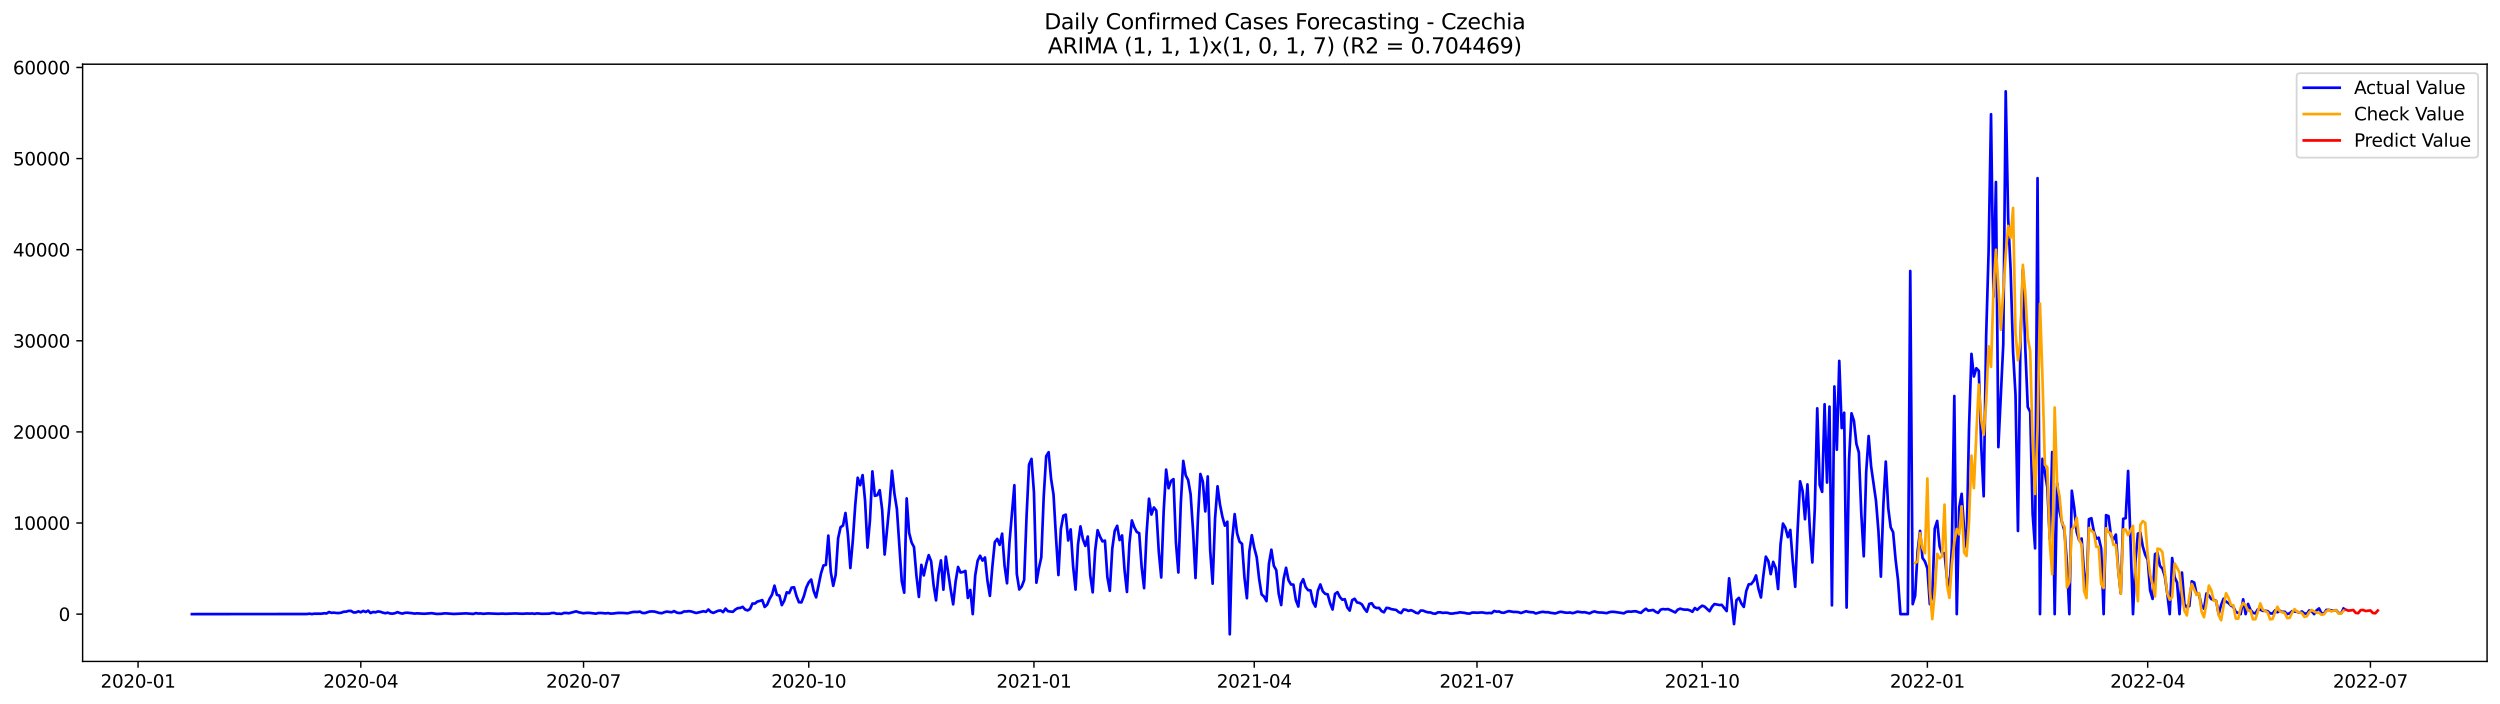 <?xml version="1.0" encoding="utf-8" standalone="no"?>
<!DOCTYPE svg PUBLIC "-//W3C//DTD SVG 1.1//EN"
  "http://www.w3.org/Graphics/SVG/1.1/DTD/svg11.dtd">
<svg xmlns:xlink="http://www.w3.org/1999/xlink" width="1392.412pt" height="392.274pt" viewBox="0 0 1392.412 392.274" xmlns="http://www.w3.org/2000/svg" version="1.1">
 <defs>
  <style type="text/css">*{stroke-linejoin: round; stroke-linecap: butt}</style>
 </defs>
 <g id="figure_1">
  <g id="patch_1">
   <path d="M 0 392.274 
L 1392.412 392.274 
L 1392.412 0 
L 0 0 
z
" style="fill: #ffffff"/>
  </g>
  <g id="axes_1">
   <g id="patch_2">
    <path d="M 46.013 368.396 
L 1385.213 368.396 
L 1385.213 35.755 
L 46.013 35.755 
z
" style="fill: #ffffff"/>
   </g>
   <g id="matplotlib.axis_1">
    <g id="xtick_1">
     <g id="line2d_1">
      <defs>
       <path id="m3373bc6b7d" d="M 0 0 
L 0 3.5 
" style="stroke: #000000; stroke-width: 0.8"/>
      </defs>
      <g>
       <use xlink:href="#m3373bc6b7d" x="76.892" y="368.396" style="stroke: #000000; stroke-width: 0.8"/>
      </g>
     </g>
     <g id="text_1">
      <!-- 2020-01 -->
      <g transform="translate(56.001 382.994)scale(0.1 -0.1)">
       <defs>
        <path id="DejaVuSans-32" d="M 1228 531 
L 3431 531 
L 3431 0 
L 469 0 
L 469 531 
Q 828 903 1448 1529 
Q 2069 2156 2228 2338 
Q 2531 2678 2651 2914 
Q 2772 3150 2772 3378 
Q 2772 3750 2511 3984 
Q 2250 4219 1831 4219 
Q 1534 4219 1204 4116 
Q 875 4013 500 3803 
L 500 4441 
Q 881 4594 1212 4672 
Q 1544 4750 1819 4750 
Q 2544 4750 2975 4387 
Q 3406 4025 3406 3419 
Q 3406 3131 3298 2873 
Q 3191 2616 2906 2266 
Q 2828 2175 2409 1742 
Q 1991 1309 1228 531 
z
" transform="scale(0.016)"/>
        <path id="DejaVuSans-30" d="M 2034 4250 
Q 1547 4250 1301 3770 
Q 1056 3291 1056 2328 
Q 1056 1369 1301 889 
Q 1547 409 2034 409 
Q 2525 409 2770 889 
Q 3016 1369 3016 2328 
Q 3016 3291 2770 3770 
Q 2525 4250 2034 4250 
z
M 2034 4750 
Q 2819 4750 3233 4129 
Q 3647 3509 3647 2328 
Q 3647 1150 3233 529 
Q 2819 -91 2034 -91 
Q 1250 -91 836 529 
Q 422 1150 422 2328 
Q 422 3509 836 4129 
Q 1250 4750 2034 4750 
z
" transform="scale(0.016)"/>
        <path id="DejaVuSans-2d" d="M 313 2009 
L 1997 2009 
L 1997 1497 
L 313 1497 
L 313 2009 
z
" transform="scale(0.016)"/>
        <path id="DejaVuSans-31" d="M 794 531 
L 1825 531 
L 1825 4091 
L 703 3866 
L 703 4441 
L 1819 4666 
L 2450 4666 
L 2450 531 
L 3481 531 
L 3481 0 
L 794 0 
L 794 531 
z
" transform="scale(0.016)"/>
       </defs>
       <use xlink:href="#DejaVuSans-32"/>
       <use xlink:href="#DejaVuSans-30" x="63.623"/>
       <use xlink:href="#DejaVuSans-32" x="127.246"/>
       <use xlink:href="#DejaVuSans-30" x="190.869"/>
       <use xlink:href="#DejaVuSans-2d" x="254.492"/>
       <use xlink:href="#DejaVuSans-30" x="290.576"/>
       <use xlink:href="#DejaVuSans-31" x="354.199"/>
      </g>
     </g>
    </g>
    <g id="xtick_2">
     <g id="line2d_2">
      <g>
       <use xlink:href="#m3373bc6b7d" x="200.955" y="368.396" style="stroke: #000000; stroke-width: 0.8"/>
      </g>
     </g>
     <g id="text_2">
      <!-- 2020-04 -->
      <g transform="translate(180.064 382.994)scale(0.1 -0.1)">
       <defs>
        <path id="DejaVuSans-34" d="M 2419 4116 
L 825 1625 
L 2419 1625 
L 2419 4116 
z
M 2253 4666 
L 3047 4666 
L 3047 1625 
L 3713 1625 
L 3713 1100 
L 3047 1100 
L 3047 0 
L 2419 0 
L 2419 1100 
L 313 1100 
L 313 1709 
L 2253 4666 
z
" transform="scale(0.016)"/>
       </defs>
       <use xlink:href="#DejaVuSans-32"/>
       <use xlink:href="#DejaVuSans-30" x="63.623"/>
       <use xlink:href="#DejaVuSans-32" x="127.246"/>
       <use xlink:href="#DejaVuSans-30" x="190.869"/>
       <use xlink:href="#DejaVuSans-2d" x="254.492"/>
       <use xlink:href="#DejaVuSans-30" x="290.576"/>
       <use xlink:href="#DejaVuSans-34" x="354.199"/>
      </g>
     </g>
    </g>
    <g id="xtick_3">
     <g id="line2d_3">
      <g>
       <use xlink:href="#m3373bc6b7d" x="325.018" y="368.396" style="stroke: #000000; stroke-width: 0.8"/>
      </g>
     </g>
     <g id="text_3">
      <!-- 2020-07 -->
      <g transform="translate(304.127 382.994)scale(0.1 -0.1)">
       <defs>
        <path id="DejaVuSans-37" d="M 525 4666 
L 3525 4666 
L 3525 4397 
L 1831 0 
L 1172 0 
L 2766 4134 
L 525 4134 
L 525 4666 
z
" transform="scale(0.016)"/>
       </defs>
       <use xlink:href="#DejaVuSans-32"/>
       <use xlink:href="#DejaVuSans-30" x="63.623"/>
       <use xlink:href="#DejaVuSans-32" x="127.246"/>
       <use xlink:href="#DejaVuSans-30" x="190.869"/>
       <use xlink:href="#DejaVuSans-2d" x="254.492"/>
       <use xlink:href="#DejaVuSans-30" x="290.576"/>
       <use xlink:href="#DejaVuSans-37" x="354.199"/>
      </g>
     </g>
    </g>
    <g id="xtick_4">
     <g id="line2d_4">
      <g>
       <use xlink:href="#m3373bc6b7d" x="450.445" y="368.396" style="stroke: #000000; stroke-width: 0.8"/>
      </g>
     </g>
     <g id="text_4">
      <!-- 2020-10 -->
      <g transform="translate(429.553 382.994)scale(0.1 -0.1)">
       <use xlink:href="#DejaVuSans-32"/>
       <use xlink:href="#DejaVuSans-30" x="63.623"/>
       <use xlink:href="#DejaVuSans-32" x="127.246"/>
       <use xlink:href="#DejaVuSans-30" x="190.869"/>
       <use xlink:href="#DejaVuSans-2d" x="254.492"/>
       <use xlink:href="#DejaVuSans-31" x="290.576"/>
       <use xlink:href="#DejaVuSans-30" x="354.199"/>
      </g>
     </g>
    </g>
    <g id="xtick_5">
     <g id="line2d_5">
      <g>
       <use xlink:href="#m3373bc6b7d" x="575.871" y="368.396" style="stroke: #000000; stroke-width: 0.8"/>
      </g>
     </g>
     <g id="text_5">
      <!-- 2021-01 -->
      <g transform="translate(554.98 382.994)scale(0.1 -0.1)">
       <use xlink:href="#DejaVuSans-32"/>
       <use xlink:href="#DejaVuSans-30" x="63.623"/>
       <use xlink:href="#DejaVuSans-32" x="127.246"/>
       <use xlink:href="#DejaVuSans-31" x="190.869"/>
       <use xlink:href="#DejaVuSans-2d" x="254.492"/>
       <use xlink:href="#DejaVuSans-30" x="290.576"/>
       <use xlink:href="#DejaVuSans-31" x="354.199"/>
      </g>
     </g>
    </g>
    <g id="xtick_6">
     <g id="line2d_6">
      <g>
       <use xlink:href="#m3373bc6b7d" x="698.571" y="368.396" style="stroke: #000000; stroke-width: 0.8"/>
      </g>
     </g>
     <g id="text_6">
      <!-- 2021-04 -->
      <g transform="translate(677.679 382.994)scale(0.1 -0.1)">
       <use xlink:href="#DejaVuSans-32"/>
       <use xlink:href="#DejaVuSans-30" x="63.623"/>
       <use xlink:href="#DejaVuSans-32" x="127.246"/>
       <use xlink:href="#DejaVuSans-31" x="190.869"/>
       <use xlink:href="#DejaVuSans-2d" x="254.492"/>
       <use xlink:href="#DejaVuSans-30" x="290.576"/>
       <use xlink:href="#DejaVuSans-34" x="354.199"/>
      </g>
     </g>
    </g>
    <g id="xtick_7">
     <g id="line2d_7">
      <g>
       <use xlink:href="#m3373bc6b7d" x="822.634" y="368.396" style="stroke: #000000; stroke-width: 0.8"/>
      </g>
     </g>
     <g id="text_7">
      <!-- 2021-07 -->
      <g transform="translate(801.743 382.994)scale(0.1 -0.1)">
       <use xlink:href="#DejaVuSans-32"/>
       <use xlink:href="#DejaVuSans-30" x="63.623"/>
       <use xlink:href="#DejaVuSans-32" x="127.246"/>
       <use xlink:href="#DejaVuSans-31" x="190.869"/>
       <use xlink:href="#DejaVuSans-2d" x="254.492"/>
       <use xlink:href="#DejaVuSans-30" x="290.576"/>
       <use xlink:href="#DejaVuSans-37" x="354.199"/>
      </g>
     </g>
    </g>
    <g id="xtick_8">
     <g id="line2d_8">
      <g>
       <use xlink:href="#m3373bc6b7d" x="948.06" y="368.396" style="stroke: #000000; stroke-width: 0.8"/>
      </g>
     </g>
     <g id="text_8">
      <!-- 2021-10 -->
      <g transform="translate(927.169 382.994)scale(0.1 -0.1)">
       <use xlink:href="#DejaVuSans-32"/>
       <use xlink:href="#DejaVuSans-30" x="63.623"/>
       <use xlink:href="#DejaVuSans-32" x="127.246"/>
       <use xlink:href="#DejaVuSans-31" x="190.869"/>
       <use xlink:href="#DejaVuSans-2d" x="254.492"/>
       <use xlink:href="#DejaVuSans-31" x="290.576"/>
       <use xlink:href="#DejaVuSans-30" x="354.199"/>
      </g>
     </g>
    </g>
    <g id="xtick_9">
     <g id="line2d_9">
      <g>
       <use xlink:href="#m3373bc6b7d" x="1073.487" y="368.396" style="stroke: #000000; stroke-width: 0.8"/>
      </g>
     </g>
     <g id="text_9">
      <!-- 2022-01 -->
      <g transform="translate(1052.595 382.994)scale(0.1 -0.1)">
       <use xlink:href="#DejaVuSans-32"/>
       <use xlink:href="#DejaVuSans-30" x="63.623"/>
       <use xlink:href="#DejaVuSans-32" x="127.246"/>
       <use xlink:href="#DejaVuSans-32" x="190.869"/>
       <use xlink:href="#DejaVuSans-2d" x="254.492"/>
       <use xlink:href="#DejaVuSans-30" x="290.576"/>
       <use xlink:href="#DejaVuSans-31" x="354.199"/>
      </g>
     </g>
    </g>
    <g id="xtick_10">
     <g id="line2d_10">
      <g>
       <use xlink:href="#m3373bc6b7d" x="1196.187" y="368.396" style="stroke: #000000; stroke-width: 0.8"/>
      </g>
     </g>
     <g id="text_10">
      <!-- 2022-04 -->
      <g transform="translate(1175.295 382.994)scale(0.1 -0.1)">
       <use xlink:href="#DejaVuSans-32"/>
       <use xlink:href="#DejaVuSans-30" x="63.623"/>
       <use xlink:href="#DejaVuSans-32" x="127.246"/>
       <use xlink:href="#DejaVuSans-32" x="190.869"/>
       <use xlink:href="#DejaVuSans-2d" x="254.492"/>
       <use xlink:href="#DejaVuSans-30" x="290.576"/>
       <use xlink:href="#DejaVuSans-34" x="354.199"/>
      </g>
     </g>
    </g>
    <g id="xtick_11">
     <g id="line2d_11">
      <g>
       <use xlink:href="#m3373bc6b7d" x="1320.25" y="368.396" style="stroke: #000000; stroke-width: 0.8"/>
      </g>
     </g>
     <g id="text_11">
      <!-- 2022-07 -->
      <g transform="translate(1299.358 382.994)scale(0.1 -0.1)">
       <use xlink:href="#DejaVuSans-32"/>
       <use xlink:href="#DejaVuSans-30" x="63.623"/>
       <use xlink:href="#DejaVuSans-32" x="127.246"/>
       <use xlink:href="#DejaVuSans-32" x="190.869"/>
       <use xlink:href="#DejaVuSans-2d" x="254.492"/>
       <use xlink:href="#DejaVuSans-30" x="290.576"/>
       <use xlink:href="#DejaVuSans-37" x="354.199"/>
      </g>
     </g>
    </g>
   </g>
   <g id="matplotlib.axis_2">
    <g id="ytick_1">
     <g id="line2d_12">
      <defs>
       <path id="m2f7cfdb7d6" d="M 0 0 
L -3.5 0 
" style="stroke: #000000; stroke-width: 0.8"/>
      </defs>
      <g>
       <use xlink:href="#m2f7cfdb7d6" x="46.013" y="342.041" style="stroke: #000000; stroke-width: 0.8"/>
      </g>
     </g>
     <g id="text_12">
      <!-- 0 -->
      <g transform="translate(32.65 345.84)scale(0.1 -0.1)">
       <use xlink:href="#DejaVuSans-30"/>
      </g>
     </g>
    </g>
    <g id="ytick_2">
     <g id="line2d_13">
      <g>
       <use xlink:href="#m2f7cfdb7d6" x="46.013" y="291.295" style="stroke: #000000; stroke-width: 0.8"/>
      </g>
     </g>
     <g id="text_13">
      <!-- 10000 -->
      <g transform="translate(7.2 295.095)scale(0.1 -0.1)">
       <use xlink:href="#DejaVuSans-31"/>
       <use xlink:href="#DejaVuSans-30" x="63.623"/>
       <use xlink:href="#DejaVuSans-30" x="127.246"/>
       <use xlink:href="#DejaVuSans-30" x="190.869"/>
       <use xlink:href="#DejaVuSans-30" x="254.492"/>
      </g>
     </g>
    </g>
    <g id="ytick_3">
     <g id="line2d_14">
      <g>
       <use xlink:href="#m2f7cfdb7d6" x="46.013" y="240.55" style="stroke: #000000; stroke-width: 0.8"/>
      </g>
     </g>
     <g id="text_14">
      <!-- 20000 -->
      <g transform="translate(7.2 244.35)scale(0.1 -0.1)">
       <use xlink:href="#DejaVuSans-32"/>
       <use xlink:href="#DejaVuSans-30" x="63.623"/>
       <use xlink:href="#DejaVuSans-30" x="127.246"/>
       <use xlink:href="#DejaVuSans-30" x="190.869"/>
       <use xlink:href="#DejaVuSans-30" x="254.492"/>
      </g>
     </g>
    </g>
    <g id="ytick_4">
     <g id="line2d_15">
      <g>
       <use xlink:href="#m2f7cfdb7d6" x="46.013" y="189.805" style="stroke: #000000; stroke-width: 0.8"/>
      </g>
     </g>
     <g id="text_15">
      <!-- 30000 -->
      <g transform="translate(7.2 193.605)scale(0.1 -0.1)">
       <defs>
        <path id="DejaVuSans-33" d="M 2597 2516 
Q 3050 2419 3304 2112 
Q 3559 1806 3559 1356 
Q 3559 666 3084 287 
Q 2609 -91 1734 -91 
Q 1441 -91 1130 -33 
Q 819 25 488 141 
L 488 750 
Q 750 597 1062 519 
Q 1375 441 1716 441 
Q 2309 441 2620 675 
Q 2931 909 2931 1356 
Q 2931 1769 2642 2001 
Q 2353 2234 1838 2234 
L 1294 2234 
L 1294 2753 
L 1863 2753 
Q 2328 2753 2575 2939 
Q 2822 3125 2822 3475 
Q 2822 3834 2567 4026 
Q 2313 4219 1838 4219 
Q 1578 4219 1281 4162 
Q 984 4106 628 3988 
L 628 4550 
Q 988 4650 1302 4700 
Q 1616 4750 1894 4750 
Q 2613 4750 3031 4423 
Q 3450 4097 3450 3541 
Q 3450 3153 3228 2886 
Q 3006 2619 2597 2516 
z
" transform="scale(0.016)"/>
       </defs>
       <use xlink:href="#DejaVuSans-33"/>
       <use xlink:href="#DejaVuSans-30" x="63.623"/>
       <use xlink:href="#DejaVuSans-30" x="127.246"/>
       <use xlink:href="#DejaVuSans-30" x="190.869"/>
       <use xlink:href="#DejaVuSans-30" x="254.492"/>
      </g>
     </g>
    </g>
    <g id="ytick_5">
     <g id="line2d_16">
      <g>
       <use xlink:href="#m2f7cfdb7d6" x="46.013" y="139.06" style="stroke: #000000; stroke-width: 0.8"/>
      </g>
     </g>
     <g id="text_16">
      <!-- 40000 -->
      <g transform="translate(7.2 142.859)scale(0.1 -0.1)">
       <use xlink:href="#DejaVuSans-34"/>
       <use xlink:href="#DejaVuSans-30" x="63.623"/>
       <use xlink:href="#DejaVuSans-30" x="127.246"/>
       <use xlink:href="#DejaVuSans-30" x="190.869"/>
       <use xlink:href="#DejaVuSans-30" x="254.492"/>
      </g>
     </g>
    </g>
    <g id="ytick_6">
     <g id="line2d_17">
      <g>
       <use xlink:href="#m2f7cfdb7d6" x="46.013" y="88.315" style="stroke: #000000; stroke-width: 0.8"/>
      </g>
     </g>
     <g id="text_17">
      <!-- 50000 -->
      <g transform="translate(7.2 92.114)scale(0.1 -0.1)">
       <defs>
        <path id="DejaVuSans-35" d="M 691 4666 
L 3169 4666 
L 3169 4134 
L 1269 4134 
L 1269 2991 
Q 1406 3038 1543 3061 
Q 1681 3084 1819 3084 
Q 2600 3084 3056 2656 
Q 3513 2228 3513 1497 
Q 3513 744 3044 326 
Q 2575 -91 1722 -91 
Q 1428 -91 1123 -41 
Q 819 9 494 109 
L 494 744 
Q 775 591 1075 516 
Q 1375 441 1709 441 
Q 2250 441 2565 725 
Q 2881 1009 2881 1497 
Q 2881 1984 2565 2268 
Q 2250 2553 1709 2553 
Q 1456 2553 1204 2497 
Q 953 2441 691 2322 
L 691 4666 
z
" transform="scale(0.016)"/>
       </defs>
       <use xlink:href="#DejaVuSans-35"/>
       <use xlink:href="#DejaVuSans-30" x="63.623"/>
       <use xlink:href="#DejaVuSans-30" x="127.246"/>
       <use xlink:href="#DejaVuSans-30" x="190.869"/>
       <use xlink:href="#DejaVuSans-30" x="254.492"/>
      </g>
     </g>
    </g>
    <g id="ytick_7">
     <g id="line2d_18">
      <g>
       <use xlink:href="#m2f7cfdb7d6" x="46.013" y="37.57" style="stroke: #000000; stroke-width: 0.8"/>
      </g>
     </g>
     <g id="text_18">
      <!-- 60000 -->
      <g transform="translate(7.2 41.369)scale(0.1 -0.1)">
       <defs>
        <path id="DejaVuSans-36" d="M 2113 2584 
Q 1688 2584 1439 2293 
Q 1191 2003 1191 1497 
Q 1191 994 1439 701 
Q 1688 409 2113 409 
Q 2538 409 2786 701 
Q 3034 994 3034 1497 
Q 3034 2003 2786 2293 
Q 2538 2584 2113 2584 
z
M 3366 4563 
L 3366 3988 
Q 3128 4100 2886 4159 
Q 2644 4219 2406 4219 
Q 1781 4219 1451 3797 
Q 1122 3375 1075 2522 
Q 1259 2794 1537 2939 
Q 1816 3084 2150 3084 
Q 2853 3084 3261 2657 
Q 3669 2231 3669 1497 
Q 3669 778 3244 343 
Q 2819 -91 2113 -91 
Q 1303 -91 875 529 
Q 447 1150 447 2328 
Q 447 3434 972 4092 
Q 1497 4750 2381 4750 
Q 2619 4750 2861 4703 
Q 3103 4656 3366 4563 
z
" transform="scale(0.016)"/>
       </defs>
       <use xlink:href="#DejaVuSans-36"/>
       <use xlink:href="#DejaVuSans-30" x="63.623"/>
       <use xlink:href="#DejaVuSans-30" x="127.246"/>
       <use xlink:href="#DejaVuSans-30" x="190.869"/>
       <use xlink:href="#DejaVuSans-30" x="254.492"/>
      </g>
     </g>
    </g>
   </g>
   <g id="line2d_19">
    <path d="M 106.885 342.041 
L 170.962 341.99 
L 172.325 341.787 
L 173.688 342.025 
L 175.052 341.802 
L 179.142 341.812 
L 180.505 341.543 
L 181.868 341.695 
L 183.232 340.873 
L 184.595 341.335 
L 185.958 341.218 
L 187.322 341.406 
L 188.685 341.452 
L 190.048 341.239 
L 191.412 340.721 
L 192.775 340.665 
L 194.138 340.244 
L 195.502 340.254 
L 196.865 341.097 
L 198.228 341.107 
L 199.592 340.483 
L 200.955 341.026 
L 202.318 340.264 
L 203.682 340.858 
L 205.045 340.107 
L 206.408 341.457 
L 207.772 340.848 
L 209.135 341.051 
L 210.498 340.544 
L 211.862 340.736 
L 213.225 341.213 
L 214.588 341.538 
L 215.952 341.229 
L 217.315 341.695 
L 218.678 341.777 
L 220.042 341.508 
L 221.405 340.939 
L 222.768 341.452 
L 224.132 341.751 
L 225.495 341.33 
L 226.858 341.259 
L 229.585 341.538 
L 230.948 341.761 
L 232.312 341.604 
L 235.038 341.777 
L 236.402 341.832 
L 240.492 341.518 
L 243.218 341.949 
L 245.945 341.848 
L 247.308 341.65 
L 248.672 341.645 
L 252.762 341.949 
L 259.578 341.624 
L 263.668 341.939 
L 265.032 341.477 
L 266.395 341.731 
L 267.758 341.665 
L 269.122 341.873 
L 271.848 341.65 
L 277.302 341.858 
L 280.028 341.756 
L 281.392 341.868 
L 285.482 341.726 
L 286.845 341.665 
L 290.935 341.848 
L 293.662 341.69 
L 295.025 341.767 
L 296.388 341.67 
L 297.752 341.883 
L 299.115 341.619 
L 301.842 341.873 
L 305.932 341.782 
L 307.295 341.442 
L 308.658 341.401 
L 310.022 341.827 
L 311.385 341.787 
L 312.748 341.914 
L 314.112 341.396 
L 315.475 341.396 
L 316.838 341.569 
L 320.928 340.493 
L 322.292 341.015 
L 325.018 341.574 
L 326.382 341.371 
L 327.745 341.325 
L 329.108 341.427 
L 331.835 341.782 
L 333.198 341.437 
L 334.561 341.386 
L 337.288 341.624 
L 338.651 341.462 
L 340.015 341.741 
L 341.378 341.716 
L 344.105 341.361 
L 346.831 341.381 
L 349.558 341.584 
L 352.285 340.894 
L 353.648 340.792 
L 355.011 340.873 
L 356.375 340.615 
L 357.738 341.376 
L 359.101 341.472 
L 361.828 340.604 
L 363.191 340.549 
L 364.555 340.63 
L 367.281 341.406 
L 368.645 341.528 
L 370.008 340.985 
L 371.371 340.63 
L 374.098 341.015 
L 375.461 340.371 
L 376.825 341.153 
L 378.188 341.442 
L 379.551 341.325 
L 380.915 340.574 
L 382.278 340.559 
L 383.641 340.386 
L 385.005 340.559 
L 387.731 341.427 
L 391.821 340.442 
L 393.185 340.787 
L 394.548 339.473 
L 395.911 340.828 
L 397.275 341.366 
L 400.001 340.178 
L 401.365 339.996 
L 402.728 340.934 
L 404.091 338.955 
L 405.455 340.432 
L 408.181 340.767 
L 409.545 339.508 
L 410.908 338.712 
L 412.271 338.595 
L 413.635 337.996 
L 414.998 339.488 
L 416.361 339.99 
L 417.725 339.199 
L 419.088 336.149 
L 420.451 336.159 
L 421.815 335.053 
L 423.178 334.698 
L 424.541 334.221 
L 425.905 338.047 
L 427.268 336.794 
L 428.631 333.546 
L 429.995 331.201 
L 431.358 326.193 
L 432.721 331.349 
L 434.085 331.668 
L 435.448 337.047 
L 436.811 334.561 
L 438.175 329.892 
L 439.538 330.339 
L 440.901 327.274 
L 442.265 327.101 
L 443.628 332.013 
L 444.991 335.428 
L 446.355 335.515 
L 447.718 332.095 
L 449.081 327.223 
L 450.445 324.32 
L 451.808 322.778 
L 453.171 329.08 
L 454.535 332.698 
L 457.261 319.429 
L 458.625 314.953 
L 459.988 314.653 
L 461.351 298.314 
L 462.715 318.541 
L 464.078 326.284 
L 465.441 320.164 
L 466.805 299.79 
L 468.168 293.615 
L 469.531 292.716 
L 470.895 285.703 
L 472.258 297.816 
L 473.621 316.374 
L 474.985 301.054 
L 476.348 281.228 
L 477.711 266.08 
L 479.075 270.236 
L 480.438 264.614 
L 481.801 278.741 
L 483.165 304.997 
L 484.528 289.91 
L 485.891 262.559 
L 487.255 276.173 
L 488.618 275.793 
L 489.981 273.002 
L 491.345 284.044 
L 492.708 308.843 
L 495.435 280.695 
L 496.798 262.213 
L 498.161 274.91 
L 499.525 283.42 
L 502.251 323.732 
L 503.615 330.1 
L 504.978 277.599 
L 506.341 296.751 
L 507.705 302.104 
L 509.068 304.718 
L 510.431 320.733 
L 511.795 332.465 
L 513.158 314.603 
L 514.521 320.494 
L 515.885 314.055 
L 517.248 309.203 
L 518.611 312.568 
L 519.975 325.868 
L 521.338 334.363 
L 522.701 319.84 
L 524.064 312.121 
L 525.428 328.436 
L 526.791 310.046 
L 529.518 328.517 
L 530.881 336.591 
L 532.244 323.899 
L 533.608 315.775 
L 534.971 318.86 
L 536.334 318.591 
L 537.698 317.972 
L 539.061 333.043 
L 540.424 328.573 
L 541.788 342.041 
L 543.151 320.54 
L 544.514 312.319 
L 545.878 309.533 
L 547.241 312.243 
L 548.604 310.492 
L 549.968 323.483 
L 551.331 331.892 
L 552.694 315.795 
L 554.058 301.967 
L 555.421 300.145 
L 556.784 303.464 
L 558.148 297.233 
L 559.511 315.125 
L 560.874 324.873 
L 562.238 301.998 
L 564.964 270.241 
L 566.328 319.703 
L 567.691 328.309 
L 569.054 326.665 
L 570.418 323.057 
L 571.781 286.921 
L 573.144 258.717 
L 574.508 255.576 
L 575.871 274.24 
L 577.234 324.549 
L 578.598 316.607 
L 579.961 310.411 
L 581.324 276.473 
L 582.688 254.089 
L 584.051 251.851 
L 585.414 266.628 
L 586.778 275.488 
L 588.141 299.166 
L 589.504 320.276 
L 590.868 294.619 
L 592.231 287.231 
L 593.594 286.617 
L 594.958 301.023 
L 596.321 294.843 
L 597.684 315.384 
L 599.048 328.375 
L 600.411 303.215 
L 601.774 293.183 
L 603.138 300.288 
L 604.501 304.043 
L 605.864 298.836 
L 607.228 320.443 
L 608.591 329.928 
L 609.954 306.813 
L 611.318 295.309 
L 612.681 298.882 
L 614.044 301.536 
L 615.408 301.079 
L 616.771 321.438 
L 618.134 329.075 
L 619.498 305.58 
L 620.861 295.644 
L 622.224 292.843 
L 623.588 300.81 
L 624.951 298.222 
L 626.314 317.363 
L 627.678 329.709 
L 629.041 302.83 
L 630.404 289.859 
L 631.768 293.645 
L 633.131 296.299 
L 634.494 296.964 
L 635.858 315.856 
L 637.221 327.573 
L 638.584 297.415 
L 639.948 277.757 
L 641.311 286.576 
L 642.674 282.643 
L 644.038 284.374 
L 645.401 307.341 
L 646.764 321.636 
L 648.128 284.643 
L 649.491 261.554 
L 650.854 271.931 
L 652.218 267.892 
L 653.581 266.862 
L 654.944 302.028 
L 656.308 318.845 
L 657.671 280.177 
L 659.034 256.708 
L 660.398 264.756 
L 661.761 267.374 
L 663.124 275.25 
L 664.488 295.523 
L 665.851 321.945 
L 667.214 288.636 
L 668.578 263.995 
L 669.941 268.313 
L 671.304 284.831 
L 672.668 265.365 
L 674.031 306.671 
L 675.394 325.082 
L 676.758 288.545 
L 678.121 270.85 
L 679.484 281.004 
L 680.848 287.86 
L 682.211 292.767 
L 683.574 290.58 
L 684.938 353.276 
L 686.301 300.404 
L 687.664 286.363 
L 689.028 297.126 
L 690.391 301.719 
L 691.754 302.896 
L 693.118 321.702 
L 694.481 333.196 
L 695.844 307.047 
L 697.208 298.075 
L 698.571 305.073 
L 699.934 310.335 
L 701.298 322.407 
L 702.661 331.069 
L 704.024 332.277 
L 705.388 334.809 
L 706.751 313.968 
L 708.114 306.159 
L 709.478 315.12 
L 710.841 317.586 
L 712.204 330.79 
L 713.568 336.991 
L 714.931 322.488 
L 716.294 316.227 
L 717.657 323.148 
L 719.021 325.518 
L 720.384 325.609 
L 721.747 334.226 
L 723.111 337.829 
L 724.474 325.198 
L 725.837 322.6 
L 727.201 326.964 
L 728.564 328.7 
L 729.927 328.811 
L 731.291 335.368 
L 732.654 337.864 
L 734.017 328.994 
L 735.381 325.518 
L 736.744 329.339 
L 738.107 330.765 
L 739.471 331.009 
L 740.834 336.042 
L 742.197 339.478 
L 743.561 330.79 
L 744.924 329.801 
L 746.287 332.541 
L 747.651 334.043 
L 749.014 333.723 
L 750.377 338.356 
L 751.741 340.077 
L 753.104 334.261 
L 754.467 333.485 
L 755.831 335.545 
L 757.194 335.794 
L 758.557 336.662 
L 759.921 338.986 
L 761.284 340.726 
L 762.647 336.357 
L 764.011 335.977 
L 765.374 338.042 
L 766.737 338.63 
L 768.101 338.57 
L 769.464 340.341 
L 770.827 341.031 
L 772.191 338.559 
L 773.554 338.717 
L 774.917 339.265 
L 777.644 339.737 
L 779.007 340.904 
L 780.371 341.467 
L 781.734 339.463 
L 783.097 339.625 
L 784.461 340.254 
L 785.824 339.848 
L 787.187 340.401 
L 788.551 341.259 
L 789.914 341.584 
L 791.277 340.056 
L 792.641 340.092 
L 794.004 340.686 
L 795.367 341.076 
L 796.731 341.112 
L 798.094 341.66 
L 799.457 341.832 
L 800.821 341.081 
L 802.184 341.031 
L 803.547 341.361 
L 804.911 341.239 
L 806.274 341.315 
L 807.637 341.716 
L 809.001 341.751 
L 810.364 341.482 
L 811.727 341.366 
L 813.091 341.046 
L 815.817 341.355 
L 817.181 341.69 
L 818.544 341.751 
L 819.907 341.188 
L 821.271 341.168 
L 822.634 341.29 
L 825.361 341.087 
L 828.087 341.508 
L 829.451 341.381 
L 830.814 341.498 
L 832.177 340.305 
L 833.541 340.66 
L 834.904 340.564 
L 836.267 341.183 
L 837.631 341.305 
L 838.994 340.777 
L 840.357 340.376 
L 843.084 340.848 
L 844.447 340.823 
L 845.811 341.005 
L 847.174 341.442 
L 849.901 340.452 
L 851.264 340.782 
L 852.627 340.99 
L 853.991 341.026 
L 855.354 341.69 
L 858.081 340.939 
L 859.444 340.757 
L 860.807 341.015 
L 862.171 340.975 
L 863.534 341.295 
L 866.261 341.66 
L 868.987 340.736 
L 870.351 340.889 
L 871.714 341.193 
L 873.077 341.284 
L 874.441 341.127 
L 875.804 341.513 
L 877.167 341.183 
L 878.531 340.665 
L 881.257 341.061 
L 882.621 340.965 
L 885.347 341.66 
L 886.711 340.919 
L 888.074 340.523 
L 889.437 340.965 
L 890.801 341.153 
L 892.164 341.158 
L 894.891 341.498 
L 896.254 340.975 
L 897.617 340.752 
L 898.981 340.782 
L 903.071 341.376 
L 904.434 341.624 
L 905.797 340.797 
L 907.16 340.584 
L 908.524 340.711 
L 909.887 340.478 
L 911.25 340.478 
L 912.614 341 
L 913.977 341.34 
L 915.34 340.041 
L 916.704 339.047 
L 918.067 340.148 
L 920.794 339.752 
L 922.157 340.757 
L 923.52 341.35 
L 924.884 339.569 
L 926.247 339.224 
L 927.61 339.382 
L 928.974 339.229 
L 930.337 339.793 
L 933.064 341.117 
L 934.427 339.569 
L 935.79 339.011 
L 937.154 339.376 
L 938.517 339.584 
L 939.88 339.524 
L 941.244 339.955 
L 942.607 340.741 
L 943.97 338.651 
L 945.334 339.656 
L 946.697 338.331 
L 948.06 337.357 
L 949.424 337.869 
L 952.15 340.432 
L 953.514 337.966 
L 954.877 336.428 
L 957.604 336.981 
L 958.967 336.9 
L 961.694 340.341 
L 963.057 322.123 
L 964.42 334.282 
L 965.784 347.602 
L 967.147 334.251 
L 968.51 332.983 
L 969.874 336.108 
L 971.237 338.027 
L 972.6 329.202 
L 973.964 325.452 
L 975.327 325.33 
L 976.69 323.579 
L 978.054 320.504 
L 979.417 327.994 
L 980.78 332.759 
L 982.144 320.398 
L 983.507 310.036 
L 984.87 312.395 
L 986.234 319.789 
L 987.597 312.938 
L 988.96 316.257 
L 990.324 328.075 
L 991.687 303.287 
L 993.05 291.62 
L 994.414 293.934 
L 995.777 299.176 
L 997.14 295.147 
L 998.504 312.781 
L 999.867 326.832 
L 1001.23 294.939 
L 1002.594 268.059 
L 1003.957 273.352 
L 1005.32 289.195 
L 1006.684 269.795 
L 1008.047 295.36 
L 1009.41 313.268 
L 1010.774 283.41 
L 1012.137 227.433 
L 1013.5 270.054 
L 1014.864 273.961 
L 1016.227 225.159 
L 1017.59 268.755 
L 1018.954 226.453 
L 1020.317 337.164 
L 1021.68 215.239 
L 1023.044 250.466 
L 1024.407 201.005 
L 1025.77 238.434 
L 1027.134 229.863 
L 1028.497 338.397 
L 1029.86 256.058 
L 1031.224 230.188 
L 1032.587 234.436 
L 1033.95 247.234 
L 1035.314 252.004 
L 1036.677 286.191 
L 1038.04 309.838 
L 1039.404 262.883 
L 1040.767 242.854 
L 1042.13 259.686 
L 1044.857 278.888 
L 1046.22 295.822 
L 1047.584 321.169 
L 1048.947 281.471 
L 1050.31 257.103 
L 1051.674 282.912 
L 1053.037 293.706 
L 1054.4 296.406 
L 1055.764 311.583 
L 1057.127 323.057 
L 1058.49 342.041 
L 1062.58 342.041 
L 1063.944 150.94 
L 1065.307 336.494 
L 1066.67 331.805 
L 1068.034 307.092 
L 1069.397 295.685 
L 1070.76 310.726 
L 1072.124 312.72 
L 1073.487 316.632 
L 1074.85 336.479 
L 1076.214 332.247 
L 1077.577 294.426 
L 1078.94 290.133 
L 1080.304 304.378 
L 1081.667 308.148 
L 1083.03 308.062 
L 1084.394 321.869 
L 1085.757 327.979 
L 1087.12 304.586 
L 1088.484 220.572 
L 1089.847 342.041 
L 1091.21 282.618 
L 1092.574 275.047 
L 1093.937 294.888 
L 1095.3 304.86 
L 1096.664 238.749 
L 1098.027 197.092 
L 1099.39 209.687 
L 1100.753 205.095 
L 1102.117 206.556 
L 1103.48 248.609 
L 1104.843 276.402 
L 1106.207 187.547 
L 1107.57 140.501 
L 1108.933 63.623 
L 1110.297 165.179 
L 1111.66 101.372 
L 1113.023 249.03 
L 1115.75 191.683 
L 1117.113 50.876 
L 1118.477 121.553 
L 1119.84 150.239 
L 1121.203 196.001 
L 1122.567 219.831 
L 1123.93 295.726 
L 1125.293 191.444 
L 1126.657 150.341 
L 1128.02 194.037 
L 1129.383 226.672 
L 1130.747 229.402 
L 1132.11 286.221 
L 1133.473 305.408 
L 1134.837 99.23 
L 1136.2 342.041 
L 1137.563 255.541 
L 1138.927 263.041 
L 1140.29 271.566 
L 1141.653 300.145 
L 1143.017 251.75 
L 1144.38 342.041 
L 1145.743 269.206 
L 1147.107 284.917 
L 1148.47 290.884 
L 1149.833 295.573 
L 1151.197 313.567 
L 1152.56 342.041 
L 1153.923 273.316 
L 1155.287 282.857 
L 1156.65 296.365 
L 1158.013 300.912 
L 1159.377 299.937 
L 1160.74 318.809 
L 1162.103 328.948 
L 1163.467 289.169 
L 1164.83 288.621 
L 1166.193 295.984 
L 1167.557 300.11 
L 1168.92 299.46 
L 1170.283 305.494 
L 1171.647 342.041 
L 1173.01 286.911 
L 1174.373 287.485 
L 1175.737 298.435 
L 1177.1 300.496 
L 1178.463 297.735 
L 1179.827 317.724 
L 1181.19 330.455 
L 1182.553 288.951 
L 1183.917 288.616 
L 1185.28 262.32 
L 1188.007 342.041 
L 1189.37 312.659 
L 1190.733 297.202 
L 1192.097 296.659 
L 1193.46 304.362 
L 1194.823 309.011 
L 1196.187 311.665 
L 1197.55 328.847 
L 1198.913 333.576 
L 1200.277 308.655 
L 1201.64 307.894 
L 1203.003 315.12 
L 1204.367 316.688 
L 1205.73 320.9 
L 1207.093 330.582 
L 1208.457 342.041 
L 1209.82 310.807 
L 1211.183 321.514 
L 1212.547 324.422 
L 1213.91 342.041 
L 1215.273 318.891 
L 1216.637 336.519 
L 1218 338.23 
L 1219.363 337.55 
L 1220.727 323.793 
L 1222.09 324.483 
L 1223.453 331.039 
L 1224.817 331.252 
L 1226.18 337.402 
L 1227.543 338.996 
L 1228.907 330.562 
L 1230.27 331.699 
L 1231.633 333.663 
L 1232.997 334.104 
L 1234.36 334.723 
L 1235.723 342.041 
L 1237.087 336.981 
L 1238.45 333.439 
L 1239.813 335.068 
L 1241.177 335.855 
L 1242.54 337.281 
L 1243.903 337.996 
L 1245.267 340.823 
L 1247.993 342.041 
L 1249.357 333.789 
L 1250.72 342.041 
L 1252.083 336.367 
L 1253.447 339.645 
L 1254.81 341.31 
L 1256.173 341.685 
L 1257.537 339.387 
L 1258.9 339.554 
L 1260.263 340.219 
L 1261.627 340.193 
L 1262.99 340.386 
L 1264.353 341.609 
L 1265.717 341.721 
L 1267.08 339.96 
L 1268.443 341.026 
L 1269.807 340.209 
L 1271.17 340.792 
L 1272.533 340.741 
L 1273.897 342.041 
L 1275.26 341.599 
L 1276.623 340.422 
L 1279.35 340.767 
L 1280.713 341.147 
L 1282.077 340.574 
L 1283.44 341.63 
L 1284.803 341.893 
L 1286.167 339.99 
L 1287.53 340.442 
L 1288.893 342.041 
L 1290.256 339.96 
L 1291.62 338.874 
L 1292.983 341.584 
L 1294.346 341.731 
L 1295.71 339.706 
L 1297.073 339.737 
L 1299.8 340.148 
L 1301.163 339.813 
L 1302.526 341.416 
L 1303.89 341.701 
L 1305.253 338.93 
L 1305.253 338.93 
" clip-path="url(#pc47d908ae8)" style="fill: none; stroke: #0000ff; stroke-width: 1.5; stroke-linecap: square"/>
   </g>
   <g id="line2d_20">
    <path d="M 1066.67 313.465 
L 1068.034 312.798 
L 1069.397 296.986 
L 1070.76 305.229 
L 1072.124 308.111 
L 1073.487 266.484 
L 1074.85 328.534 
L 1076.214 344.815 
L 1077.577 330.369 
L 1078.94 308.519 
L 1080.304 310.938 
L 1081.667 309.845 
L 1083.03 281.065 
L 1084.394 325.502 
L 1085.757 332.977 
L 1087.12 314.322 
L 1088.484 302.04 
L 1089.847 294.583 
L 1091.21 297.628 
L 1092.574 282.025 
L 1093.937 307.649 
L 1095.3 309.673 
L 1096.664 290.667 
L 1098.027 253.732 
L 1099.39 271.85 
L 1100.753 241.65 
L 1102.117 214.197 
L 1103.48 233.885 
L 1104.843 242.099 
L 1106.207 223.95 
L 1107.57 192.827 
L 1108.933 204.34 
L 1110.297 161.797 
L 1111.66 139.089 
L 1113.023 159.818 
L 1114.387 183.672 
L 1117.113 141.618 
L 1118.477 125.862 
L 1119.84 132.435 
L 1121.203 115.816 
L 1122.567 185.467 
L 1123.93 200.698 
L 1125.293 189.849 
L 1126.657 147.501 
L 1128.02 163.203 
L 1129.383 188.114 
L 1130.747 195.613 
L 1132.11 246.25 
L 1133.473 275.111 
L 1134.837 238.998 
L 1136.2 169.127 
L 1137.563 209.696 
L 1138.927 258.915 
L 1140.29 260.268 
L 1141.653 302.835 
L 1143.017 319.835 
L 1144.38 226.962 
L 1145.743 269.634 
L 1147.107 276.527 
L 1148.47 291.465 
L 1149.833 293.354 
L 1151.197 327.114 
L 1152.56 324.334 
L 1153.923 294.739 
L 1155.287 293.436 
L 1156.65 288.385 
L 1158.013 300.641 
L 1159.377 303.326 
L 1160.74 329.172 
L 1162.103 333.17 
L 1163.467 294.071 
L 1164.83 295.626 
L 1166.193 296.625 
L 1167.557 304.535 
L 1168.92 304.573 
L 1170.283 325.287 
L 1171.647 327.504 
L 1173.01 294.229 
L 1174.373 296.336 
L 1175.737 297.198 
L 1177.1 303.436 
L 1178.463 303.535 
L 1179.827 318.295 
L 1181.19 330.584 
L 1182.553 294.871 
L 1183.917 294.992 
L 1185.28 298.082 
L 1186.643 295.359 
L 1188.007 292.893 
L 1189.37 319.573 
L 1190.733 334.838 
L 1192.097 292.364 
L 1193.46 290.247 
L 1194.823 291.229 
L 1196.187 309.032 
L 1197.55 320.082 
L 1198.913 325.435 
L 1200.277 332.166 
L 1201.64 305.625 
L 1203.003 305.84 
L 1204.367 307.49 
L 1207.093 330.516 
L 1208.457 334.042 
L 1209.82 332.636 
L 1211.183 313.833 
L 1212.547 316.205 
L 1213.91 318.816 
L 1215.273 331.341 
L 1216.637 340.088 
L 1218 342.747 
L 1219.363 332.389 
L 1220.727 325.243 
L 1223.453 331.387 
L 1224.817 330.33 
L 1226.18 340.581 
L 1227.543 343.78 
L 1228.907 336.101 
L 1230.27 326.161 
L 1231.633 328.812 
L 1232.997 334.639 
L 1234.36 334.601 
L 1235.723 342.672 
L 1237.087 345.446 
L 1238.45 337.453 
L 1239.813 330.43 
L 1241.177 332.892 
L 1242.54 336.929 
L 1243.903 337.148 
L 1245.267 344.486 
L 1246.63 344.584 
L 1247.993 338.557 
L 1249.357 335.781 
L 1250.72 337.201 
L 1252.083 340.188 
L 1253.447 340.073 
L 1254.81 344.963 
L 1256.173 344.881 
L 1257.537 340.664 
L 1258.9 336.065 
L 1260.263 339.536 
L 1262.99 341.1 
L 1264.353 344.982 
L 1265.717 344.743 
L 1267.08 341.122 
L 1268.443 337.942 
L 1269.807 340.547 
L 1272.533 341.438 
L 1273.897 344.277 
L 1275.26 344.124 
L 1276.623 341.196 
L 1277.987 339.264 
L 1279.35 340.669 
L 1282.077 341.456 
L 1283.44 343.589 
L 1284.803 343.245 
L 1286.167 341.037 
L 1287.53 339.711 
L 1288.893 340.613 
L 1290.256 341.226 
L 1291.62 341.24 
L 1292.983 342.398 
L 1294.346 342.163 
L 1295.71 340.411 
L 1297.073 339.668 
L 1298.436 340.554 
L 1299.8 340.123 
L 1301.163 339.894 
L 1302.526 341.714 
L 1303.89 341.784 
L 1305.253 340.188 
L 1305.253 340.188 
" clip-path="url(#pc47d908ae8)" style="fill: none; stroke: #ffa500; stroke-width: 1.5; stroke-linecap: square"/>
   </g>
   <g id="line2d_21">
    <path d="M 1306.616 339.561 
L 1307.98 340.108 
L 1309.343 339.955 
L 1310.706 339.762 
L 1312.07 341.357 
L 1313.433 341.517 
L 1314.796 339.835 
L 1316.16 339.734 
L 1317.523 340.315 
L 1318.886 340.166 
L 1320.25 339.994 
L 1321.613 341.432 
L 1322.976 341.576 
L 1324.34 340.059 
" clip-path="url(#pc47d908ae8)" style="fill: none; stroke: #ff0000; stroke-width: 1.5; stroke-linecap: square"/>
   </g>
   <g id="patch_3">
    <path d="M 46.013 368.396 
L 46.013 35.755 
" style="fill: none; stroke: #000000; stroke-width: 0.8; stroke-linejoin: miter; stroke-linecap: square"/>
   </g>
   <g id="patch_4">
    <path d="M 1385.213 368.396 
L 1385.213 35.755 
" style="fill: none; stroke: #000000; stroke-width: 0.8; stroke-linejoin: miter; stroke-linecap: square"/>
   </g>
   <g id="patch_5">
    <path d="M 46.013 368.396 
L 1385.213 368.396 
" style="fill: none; stroke: #000000; stroke-width: 0.8; stroke-linejoin: miter; stroke-linecap: square"/>
   </g>
   <g id="patch_6">
    <path d="M 46.013 35.755 
L 1385.213 35.755 
" style="fill: none; stroke: #000000; stroke-width: 0.8; stroke-linejoin: miter; stroke-linecap: square"/>
   </g>
   <g id="text_19">
    <!-- Daily Confirmed Cases Forecasting - Czechia -->
    <g transform="translate(581.636 16.318)scale(0.12 -0.12)">
     <defs>
      <path id="DejaVuSans-44" d="M 1259 4147 
L 1259 519 
L 2022 519 
Q 2988 519 3436 956 
Q 3884 1394 3884 2338 
Q 3884 3275 3436 3711 
Q 2988 4147 2022 4147 
L 1259 4147 
z
M 628 4666 
L 1925 4666 
Q 3281 4666 3915 4102 
Q 4550 3538 4550 2338 
Q 4550 1131 3912 565 
Q 3275 0 1925 0 
L 628 0 
L 628 4666 
z
" transform="scale(0.016)"/>
      <path id="DejaVuSans-61" d="M 2194 1759 
Q 1497 1759 1228 1600 
Q 959 1441 959 1056 
Q 959 750 1161 570 
Q 1363 391 1709 391 
Q 2188 391 2477 730 
Q 2766 1069 2766 1631 
L 2766 1759 
L 2194 1759 
z
M 3341 1997 
L 3341 0 
L 2766 0 
L 2766 531 
Q 2569 213 2275 61 
Q 1981 -91 1556 -91 
Q 1019 -91 701 211 
Q 384 513 384 1019 
Q 384 1609 779 1909 
Q 1175 2209 1959 2209 
L 2766 2209 
L 2766 2266 
Q 2766 2663 2505 2880 
Q 2244 3097 1772 3097 
Q 1472 3097 1187 3025 
Q 903 2953 641 2809 
L 641 3341 
Q 956 3463 1253 3523 
Q 1550 3584 1831 3584 
Q 2591 3584 2966 3190 
Q 3341 2797 3341 1997 
z
" transform="scale(0.016)"/>
      <path id="DejaVuSans-69" d="M 603 3500 
L 1178 3500 
L 1178 0 
L 603 0 
L 603 3500 
z
M 603 4863 
L 1178 4863 
L 1178 4134 
L 603 4134 
L 603 4863 
z
" transform="scale(0.016)"/>
      <path id="DejaVuSans-6c" d="M 603 4863 
L 1178 4863 
L 1178 0 
L 603 0 
L 603 4863 
z
" transform="scale(0.016)"/>
      <path id="DejaVuSans-79" d="M 2059 -325 
Q 1816 -950 1584 -1140 
Q 1353 -1331 966 -1331 
L 506 -1331 
L 506 -850 
L 844 -850 
Q 1081 -850 1212 -737 
Q 1344 -625 1503 -206 
L 1606 56 
L 191 3500 
L 800 3500 
L 1894 763 
L 2988 3500 
L 3597 3500 
L 2059 -325 
z
" transform="scale(0.016)"/>
      <path id="DejaVuSans-20" transform="scale(0.016)"/>
      <path id="DejaVuSans-43" d="M 4122 4306 
L 4122 3641 
Q 3803 3938 3442 4084 
Q 3081 4231 2675 4231 
Q 1875 4231 1450 3742 
Q 1025 3253 1025 2328 
Q 1025 1406 1450 917 
Q 1875 428 2675 428 
Q 3081 428 3442 575 
Q 3803 722 4122 1019 
L 4122 359 
Q 3791 134 3420 21 
Q 3050 -91 2638 -91 
Q 1578 -91 968 557 
Q 359 1206 359 2328 
Q 359 3453 968 4101 
Q 1578 4750 2638 4750 
Q 3056 4750 3426 4639 
Q 3797 4528 4122 4306 
z
" transform="scale(0.016)"/>
      <path id="DejaVuSans-6f" d="M 1959 3097 
Q 1497 3097 1228 2736 
Q 959 2375 959 1747 
Q 959 1119 1226 758 
Q 1494 397 1959 397 
Q 2419 397 2687 759 
Q 2956 1122 2956 1747 
Q 2956 2369 2687 2733 
Q 2419 3097 1959 3097 
z
M 1959 3584 
Q 2709 3584 3137 3096 
Q 3566 2609 3566 1747 
Q 3566 888 3137 398 
Q 2709 -91 1959 -91 
Q 1206 -91 779 398 
Q 353 888 353 1747 
Q 353 2609 779 3096 
Q 1206 3584 1959 3584 
z
" transform="scale(0.016)"/>
      <path id="DejaVuSans-6e" d="M 3513 2113 
L 3513 0 
L 2938 0 
L 2938 2094 
Q 2938 2591 2744 2837 
Q 2550 3084 2163 3084 
Q 1697 3084 1428 2787 
Q 1159 2491 1159 1978 
L 1159 0 
L 581 0 
L 581 3500 
L 1159 3500 
L 1159 2956 
Q 1366 3272 1645 3428 
Q 1925 3584 2291 3584 
Q 2894 3584 3203 3211 
Q 3513 2838 3513 2113 
z
" transform="scale(0.016)"/>
      <path id="DejaVuSans-66" d="M 2375 4863 
L 2375 4384 
L 1825 4384 
Q 1516 4384 1395 4259 
Q 1275 4134 1275 3809 
L 1275 3500 
L 2222 3500 
L 2222 3053 
L 1275 3053 
L 1275 0 
L 697 0 
L 697 3053 
L 147 3053 
L 147 3500 
L 697 3500 
L 697 3744 
Q 697 4328 969 4595 
Q 1241 4863 1831 4863 
L 2375 4863 
z
" transform="scale(0.016)"/>
      <path id="DejaVuSans-72" d="M 2631 2963 
Q 2534 3019 2420 3045 
Q 2306 3072 2169 3072 
Q 1681 3072 1420 2755 
Q 1159 2438 1159 1844 
L 1159 0 
L 581 0 
L 581 3500 
L 1159 3500 
L 1159 2956 
Q 1341 3275 1631 3429 
Q 1922 3584 2338 3584 
Q 2397 3584 2469 3576 
Q 2541 3569 2628 3553 
L 2631 2963 
z
" transform="scale(0.016)"/>
      <path id="DejaVuSans-6d" d="M 3328 2828 
Q 3544 3216 3844 3400 
Q 4144 3584 4550 3584 
Q 5097 3584 5394 3201 
Q 5691 2819 5691 2113 
L 5691 0 
L 5113 0 
L 5113 2094 
Q 5113 2597 4934 2840 
Q 4756 3084 4391 3084 
Q 3944 3084 3684 2787 
Q 3425 2491 3425 1978 
L 3425 0 
L 2847 0 
L 2847 2094 
Q 2847 2600 2669 2842 
Q 2491 3084 2119 3084 
Q 1678 3084 1418 2786 
Q 1159 2488 1159 1978 
L 1159 0 
L 581 0 
L 581 3500 
L 1159 3500 
L 1159 2956 
Q 1356 3278 1631 3431 
Q 1906 3584 2284 3584 
Q 2666 3584 2933 3390 
Q 3200 3197 3328 2828 
z
" transform="scale(0.016)"/>
      <path id="DejaVuSans-65" d="M 3597 1894 
L 3597 1613 
L 953 1613 
Q 991 1019 1311 708 
Q 1631 397 2203 397 
Q 2534 397 2845 478 
Q 3156 559 3463 722 
L 3463 178 
Q 3153 47 2828 -22 
Q 2503 -91 2169 -91 
Q 1331 -91 842 396 
Q 353 884 353 1716 
Q 353 2575 817 3079 
Q 1281 3584 2069 3584 
Q 2775 3584 3186 3129 
Q 3597 2675 3597 1894 
z
M 3022 2063 
Q 3016 2534 2758 2815 
Q 2500 3097 2075 3097 
Q 1594 3097 1305 2825 
Q 1016 2553 972 2059 
L 3022 2063 
z
" transform="scale(0.016)"/>
      <path id="DejaVuSans-64" d="M 2906 2969 
L 2906 4863 
L 3481 4863 
L 3481 0 
L 2906 0 
L 2906 525 
Q 2725 213 2448 61 
Q 2172 -91 1784 -91 
Q 1150 -91 751 415 
Q 353 922 353 1747 
Q 353 2572 751 3078 
Q 1150 3584 1784 3584 
Q 2172 3584 2448 3432 
Q 2725 3281 2906 2969 
z
M 947 1747 
Q 947 1113 1208 752 
Q 1469 391 1925 391 
Q 2381 391 2643 752 
Q 2906 1113 2906 1747 
Q 2906 2381 2643 2742 
Q 2381 3103 1925 3103 
Q 1469 3103 1208 2742 
Q 947 2381 947 1747 
z
" transform="scale(0.016)"/>
      <path id="DejaVuSans-73" d="M 2834 3397 
L 2834 2853 
Q 2591 2978 2328 3040 
Q 2066 3103 1784 3103 
Q 1356 3103 1142 2972 
Q 928 2841 928 2578 
Q 928 2378 1081 2264 
Q 1234 2150 1697 2047 
L 1894 2003 
Q 2506 1872 2764 1633 
Q 3022 1394 3022 966 
Q 3022 478 2636 193 
Q 2250 -91 1575 -91 
Q 1294 -91 989 -36 
Q 684 19 347 128 
L 347 722 
Q 666 556 975 473 
Q 1284 391 1588 391 
Q 1994 391 2212 530 
Q 2431 669 2431 922 
Q 2431 1156 2273 1281 
Q 2116 1406 1581 1522 
L 1381 1569 
Q 847 1681 609 1914 
Q 372 2147 372 2553 
Q 372 3047 722 3315 
Q 1072 3584 1716 3584 
Q 2034 3584 2315 3537 
Q 2597 3491 2834 3397 
z
" transform="scale(0.016)"/>
      <path id="DejaVuSans-46" d="M 628 4666 
L 3309 4666 
L 3309 4134 
L 1259 4134 
L 1259 2759 
L 3109 2759 
L 3109 2228 
L 1259 2228 
L 1259 0 
L 628 0 
L 628 4666 
z
" transform="scale(0.016)"/>
      <path id="DejaVuSans-63" d="M 3122 3366 
L 3122 2828 
Q 2878 2963 2633 3030 
Q 2388 3097 2138 3097 
Q 1578 3097 1268 2742 
Q 959 2388 959 1747 
Q 959 1106 1268 751 
Q 1578 397 2138 397 
Q 2388 397 2633 464 
Q 2878 531 3122 666 
L 3122 134 
Q 2881 22 2623 -34 
Q 2366 -91 2075 -91 
Q 1284 -91 818 406 
Q 353 903 353 1747 
Q 353 2603 823 3093 
Q 1294 3584 2113 3584 
Q 2378 3584 2631 3529 
Q 2884 3475 3122 3366 
z
" transform="scale(0.016)"/>
      <path id="DejaVuSans-74" d="M 1172 4494 
L 1172 3500 
L 2356 3500 
L 2356 3053 
L 1172 3053 
L 1172 1153 
Q 1172 725 1289 603 
Q 1406 481 1766 481 
L 2356 481 
L 2356 0 
L 1766 0 
Q 1100 0 847 248 
Q 594 497 594 1153 
L 594 3053 
L 172 3053 
L 172 3500 
L 594 3500 
L 594 4494 
L 1172 4494 
z
" transform="scale(0.016)"/>
      <path id="DejaVuSans-67" d="M 2906 1791 
Q 2906 2416 2648 2759 
Q 2391 3103 1925 3103 
Q 1463 3103 1205 2759 
Q 947 2416 947 1791 
Q 947 1169 1205 825 
Q 1463 481 1925 481 
Q 2391 481 2648 825 
Q 2906 1169 2906 1791 
z
M 3481 434 
Q 3481 -459 3084 -895 
Q 2688 -1331 1869 -1331 
Q 1566 -1331 1297 -1286 
Q 1028 -1241 775 -1147 
L 775 -588 
Q 1028 -725 1275 -790 
Q 1522 -856 1778 -856 
Q 2344 -856 2625 -561 
Q 2906 -266 2906 331 
L 2906 616 
Q 2728 306 2450 153 
Q 2172 0 1784 0 
Q 1141 0 747 490 
Q 353 981 353 1791 
Q 353 2603 747 3093 
Q 1141 3584 1784 3584 
Q 2172 3584 2450 3431 
Q 2728 3278 2906 2969 
L 2906 3500 
L 3481 3500 
L 3481 434 
z
" transform="scale(0.016)"/>
      <path id="DejaVuSans-7a" d="M 353 3500 
L 3084 3500 
L 3084 2975 
L 922 459 
L 3084 459 
L 3084 0 
L 275 0 
L 275 525 
L 2438 3041 
L 353 3041 
L 353 3500 
z
" transform="scale(0.016)"/>
      <path id="DejaVuSans-68" d="M 3513 2113 
L 3513 0 
L 2938 0 
L 2938 2094 
Q 2938 2591 2744 2837 
Q 2550 3084 2163 3084 
Q 1697 3084 1428 2787 
Q 1159 2491 1159 1978 
L 1159 0 
L 581 0 
L 581 4863 
L 1159 4863 
L 1159 2956 
Q 1366 3272 1645 3428 
Q 1925 3584 2291 3584 
Q 2894 3584 3203 3211 
Q 3513 2838 3513 2113 
z
" transform="scale(0.016)"/>
     </defs>
     <use xlink:href="#DejaVuSans-44"/>
     <use xlink:href="#DejaVuSans-61" x="77.002"/>
     <use xlink:href="#DejaVuSans-69" x="138.281"/>
     <use xlink:href="#DejaVuSans-6c" x="166.064"/>
     <use xlink:href="#DejaVuSans-79" x="193.848"/>
     <use xlink:href="#DejaVuSans-20" x="253.027"/>
     <use xlink:href="#DejaVuSans-43" x="284.814"/>
     <use xlink:href="#DejaVuSans-6f" x="354.639"/>
     <use xlink:href="#DejaVuSans-6e" x="415.82"/>
     <use xlink:href="#DejaVuSans-66" x="479.199"/>
     <use xlink:href="#DejaVuSans-69" x="514.404"/>
     <use xlink:href="#DejaVuSans-72" x="542.188"/>
     <use xlink:href="#DejaVuSans-6d" x="581.551"/>
     <use xlink:href="#DejaVuSans-65" x="678.963"/>
     <use xlink:href="#DejaVuSans-64" x="740.486"/>
     <use xlink:href="#DejaVuSans-20" x="803.963"/>
     <use xlink:href="#DejaVuSans-43" x="835.75"/>
     <use xlink:href="#DejaVuSans-61" x="905.574"/>
     <use xlink:href="#DejaVuSans-73" x="966.854"/>
     <use xlink:href="#DejaVuSans-65" x="1018.953"/>
     <use xlink:href="#DejaVuSans-73" x="1080.477"/>
     <use xlink:href="#DejaVuSans-20" x="1132.576"/>
     <use xlink:href="#DejaVuSans-46" x="1164.363"/>
     <use xlink:href="#DejaVuSans-6f" x="1218.258"/>
     <use xlink:href="#DejaVuSans-72" x="1279.439"/>
     <use xlink:href="#DejaVuSans-65" x="1318.303"/>
     <use xlink:href="#DejaVuSans-63" x="1379.826"/>
     <use xlink:href="#DejaVuSans-61" x="1434.807"/>
     <use xlink:href="#DejaVuSans-73" x="1496.086"/>
     <use xlink:href="#DejaVuSans-74" x="1548.186"/>
     <use xlink:href="#DejaVuSans-69" x="1587.395"/>
     <use xlink:href="#DejaVuSans-6e" x="1615.178"/>
     <use xlink:href="#DejaVuSans-67" x="1678.557"/>
     <use xlink:href="#DejaVuSans-20" x="1742.033"/>
     <use xlink:href="#DejaVuSans-2d" x="1773.82"/>
     <use xlink:href="#DejaVuSans-20" x="1809.904"/>
     <use xlink:href="#DejaVuSans-43" x="1841.691"/>
     <use xlink:href="#DejaVuSans-7a" x="1911.516"/>
     <use xlink:href="#DejaVuSans-65" x="1964.006"/>
     <use xlink:href="#DejaVuSans-63" x="2025.529"/>
     <use xlink:href="#DejaVuSans-68" x="2080.51"/>
     <use xlink:href="#DejaVuSans-69" x="2143.889"/>
     <use xlink:href="#DejaVuSans-61" x="2171.672"/>
    </g>
    <!-- ARIMA (1, 1, 1)x(1, 0, 1, 7) (R2 = 0.704469) -->
    <g transform="translate(583.628 29.756)scale(0.12 -0.12)">
     <defs>
      <path id="DejaVuSans-41" d="M 2188 4044 
L 1331 1722 
L 3047 1722 
L 2188 4044 
z
M 1831 4666 
L 2547 4666 
L 4325 0 
L 3669 0 
L 3244 1197 
L 1141 1197 
L 716 0 
L 50 0 
L 1831 4666 
z
" transform="scale(0.016)"/>
      <path id="DejaVuSans-52" d="M 2841 2188 
Q 3044 2119 3236 1894 
Q 3428 1669 3622 1275 
L 4263 0 
L 3584 0 
L 2988 1197 
Q 2756 1666 2539 1819 
Q 2322 1972 1947 1972 
L 1259 1972 
L 1259 0 
L 628 0 
L 628 4666 
L 2053 4666 
Q 2853 4666 3247 4331 
Q 3641 3997 3641 3322 
Q 3641 2881 3436 2590 
Q 3231 2300 2841 2188 
z
M 1259 4147 
L 1259 2491 
L 2053 2491 
Q 2509 2491 2742 2702 
Q 2975 2913 2975 3322 
Q 2975 3731 2742 3939 
Q 2509 4147 2053 4147 
L 1259 4147 
z
" transform="scale(0.016)"/>
      <path id="DejaVuSans-49" d="M 628 4666 
L 1259 4666 
L 1259 0 
L 628 0 
L 628 4666 
z
" transform="scale(0.016)"/>
      <path id="DejaVuSans-4d" d="M 628 4666 
L 1569 4666 
L 2759 1491 
L 3956 4666 
L 4897 4666 
L 4897 0 
L 4281 0 
L 4281 4097 
L 3078 897 
L 2444 897 
L 1241 4097 
L 1241 0 
L 628 0 
L 628 4666 
z
" transform="scale(0.016)"/>
      <path id="DejaVuSans-28" d="M 1984 4856 
Q 1566 4138 1362 3434 
Q 1159 2731 1159 2009 
Q 1159 1288 1364 580 
Q 1569 -128 1984 -844 
L 1484 -844 
Q 1016 -109 783 600 
Q 550 1309 550 2009 
Q 550 2706 781 3412 
Q 1013 4119 1484 4856 
L 1984 4856 
z
" transform="scale(0.016)"/>
      <path id="DejaVuSans-2c" d="M 750 794 
L 1409 794 
L 1409 256 
L 897 -744 
L 494 -744 
L 750 256 
L 750 794 
z
" transform="scale(0.016)"/>
      <path id="DejaVuSans-29" d="M 513 4856 
L 1013 4856 
Q 1481 4119 1714 3412 
Q 1947 2706 1947 2009 
Q 1947 1309 1714 600 
Q 1481 -109 1013 -844 
L 513 -844 
Q 928 -128 1133 580 
Q 1338 1288 1338 2009 
Q 1338 2731 1133 3434 
Q 928 4138 513 4856 
z
" transform="scale(0.016)"/>
      <path id="DejaVuSans-78" d="M 3513 3500 
L 2247 1797 
L 3578 0 
L 2900 0 
L 1881 1375 
L 863 0 
L 184 0 
L 1544 1831 
L 300 3500 
L 978 3500 
L 1906 2253 
L 2834 3500 
L 3513 3500 
z
" transform="scale(0.016)"/>
      <path id="DejaVuSans-3d" d="M 678 2906 
L 4684 2906 
L 4684 2381 
L 678 2381 
L 678 2906 
z
M 678 1631 
L 4684 1631 
L 4684 1100 
L 678 1100 
L 678 1631 
z
" transform="scale(0.016)"/>
      <path id="DejaVuSans-2e" d="M 684 794 
L 1344 794 
L 1344 0 
L 684 0 
L 684 794 
z
" transform="scale(0.016)"/>
      <path id="DejaVuSans-39" d="M 703 97 
L 703 672 
Q 941 559 1184 500 
Q 1428 441 1663 441 
Q 2288 441 2617 861 
Q 2947 1281 2994 2138 
Q 2813 1869 2534 1725 
Q 2256 1581 1919 1581 
Q 1219 1581 811 2004 
Q 403 2428 403 3163 
Q 403 3881 828 4315 
Q 1253 4750 1959 4750 
Q 2769 4750 3195 4129 
Q 3622 3509 3622 2328 
Q 3622 1225 3098 567 
Q 2575 -91 1691 -91 
Q 1453 -91 1209 -44 
Q 966 3 703 97 
z
M 1959 2075 
Q 2384 2075 2632 2365 
Q 2881 2656 2881 3163 
Q 2881 3666 2632 3958 
Q 2384 4250 1959 4250 
Q 1534 4250 1286 3958 
Q 1038 3666 1038 3163 
Q 1038 2656 1286 2365 
Q 1534 2075 1959 2075 
z
" transform="scale(0.016)"/>
     </defs>
     <use xlink:href="#DejaVuSans-41"/>
     <use xlink:href="#DejaVuSans-52" x="68.408"/>
     <use xlink:href="#DejaVuSans-49" x="137.891"/>
     <use xlink:href="#DejaVuSans-4d" x="167.383"/>
     <use xlink:href="#DejaVuSans-41" x="253.662"/>
     <use xlink:href="#DejaVuSans-20" x="322.07"/>
     <use xlink:href="#DejaVuSans-28" x="353.857"/>
     <use xlink:href="#DejaVuSans-31" x="392.871"/>
     <use xlink:href="#DejaVuSans-2c" x="456.494"/>
     <use xlink:href="#DejaVuSans-20" x="488.281"/>
     <use xlink:href="#DejaVuSans-31" x="520.068"/>
     <use xlink:href="#DejaVuSans-2c" x="583.691"/>
     <use xlink:href="#DejaVuSans-20" x="615.479"/>
     <use xlink:href="#DejaVuSans-31" x="647.266"/>
     <use xlink:href="#DejaVuSans-29" x="710.889"/>
     <use xlink:href="#DejaVuSans-78" x="749.902"/>
     <use xlink:href="#DejaVuSans-28" x="809.082"/>
     <use xlink:href="#DejaVuSans-31" x="848.096"/>
     <use xlink:href="#DejaVuSans-2c" x="911.719"/>
     <use xlink:href="#DejaVuSans-20" x="943.506"/>
     <use xlink:href="#DejaVuSans-30" x="975.293"/>
     <use xlink:href="#DejaVuSans-2c" x="1038.916"/>
     <use xlink:href="#DejaVuSans-20" x="1070.703"/>
     <use xlink:href="#DejaVuSans-31" x="1102.49"/>
     <use xlink:href="#DejaVuSans-2c" x="1166.113"/>
     <use xlink:href="#DejaVuSans-20" x="1197.9"/>
     <use xlink:href="#DejaVuSans-37" x="1229.688"/>
     <use xlink:href="#DejaVuSans-29" x="1293.311"/>
     <use xlink:href="#DejaVuSans-20" x="1332.324"/>
     <use xlink:href="#DejaVuSans-28" x="1364.111"/>
     <use xlink:href="#DejaVuSans-52" x="1403.125"/>
     <use xlink:href="#DejaVuSans-32" x="1472.607"/>
     <use xlink:href="#DejaVuSans-20" x="1536.23"/>
     <use xlink:href="#DejaVuSans-3d" x="1568.018"/>
     <use xlink:href="#DejaVuSans-20" x="1651.807"/>
     <use xlink:href="#DejaVuSans-30" x="1683.594"/>
     <use xlink:href="#DejaVuSans-2e" x="1747.217"/>
     <use xlink:href="#DejaVuSans-37" x="1779.004"/>
     <use xlink:href="#DejaVuSans-30" x="1842.627"/>
     <use xlink:href="#DejaVuSans-34" x="1906.25"/>
     <use xlink:href="#DejaVuSans-34" x="1969.873"/>
     <use xlink:href="#DejaVuSans-36" x="2033.496"/>
     <use xlink:href="#DejaVuSans-39" x="2097.119"/>
     <use xlink:href="#DejaVuSans-29" x="2160.742"/>
    </g>
   </g>
   <g id="legend_1">
    <g id="patch_7">
     <path d="M 1281.133 87.79 
L 1378.213 87.79 
Q 1380.213 87.79 1380.213 85.79 
L 1380.213 42.755 
Q 1380.213 40.755 1378.213 40.755 
L 1281.133 40.755 
Q 1279.133 40.755 1279.133 42.755 
L 1279.133 85.79 
Q 1279.133 87.79 1281.133 87.79 
z
" style="fill: #ffffff; opacity: 0.8; stroke: #cccccc; stroke-linejoin: miter"/>
    </g>
    <g id="line2d_22">
     <path d="M 1283.133 48.854 
L 1293.133 48.854 
L 1303.133 48.854 
" style="fill: none; stroke: #0000ff; stroke-width: 1.5; stroke-linecap: square"/>
    </g>
    <g id="text_20">
     <!-- Actual Value -->
     <g transform="translate(1311.133 52.354)scale(0.1 -0.1)">
      <defs>
       <path id="DejaVuSans-75" d="M 544 1381 
L 544 3500 
L 1119 3500 
L 1119 1403 
Q 1119 906 1312 657 
Q 1506 409 1894 409 
Q 2359 409 2629 706 
Q 2900 1003 2900 1516 
L 2900 3500 
L 3475 3500 
L 3475 0 
L 2900 0 
L 2900 538 
Q 2691 219 2414 64 
Q 2138 -91 1772 -91 
Q 1169 -91 856 284 
Q 544 659 544 1381 
z
M 1991 3584 
L 1991 3584 
z
" transform="scale(0.016)"/>
       <path id="DejaVuSans-56" d="M 1831 0 
L 50 4666 
L 709 4666 
L 2188 738 
L 3669 4666 
L 4325 4666 
L 2547 0 
L 1831 0 
z
" transform="scale(0.016)"/>
      </defs>
      <use xlink:href="#DejaVuSans-41"/>
      <use xlink:href="#DejaVuSans-63" x="66.658"/>
      <use xlink:href="#DejaVuSans-74" x="121.639"/>
      <use xlink:href="#DejaVuSans-75" x="160.848"/>
      <use xlink:href="#DejaVuSans-61" x="224.227"/>
      <use xlink:href="#DejaVuSans-6c" x="285.506"/>
      <use xlink:href="#DejaVuSans-20" x="313.289"/>
      <use xlink:href="#DejaVuSans-56" x="345.076"/>
      <use xlink:href="#DejaVuSans-61" x="405.734"/>
      <use xlink:href="#DejaVuSans-6c" x="467.014"/>
      <use xlink:href="#DejaVuSans-75" x="494.797"/>
      <use xlink:href="#DejaVuSans-65" x="558.176"/>
     </g>
    </g>
    <g id="line2d_23">
     <path d="M 1283.133 63.532 
L 1293.133 63.532 
L 1303.133 63.532 
" style="fill: none; stroke: #ffa500; stroke-width: 1.5; stroke-linecap: square"/>
    </g>
    <g id="text_21">
     <!-- Check Value -->
     <g transform="translate(1311.133 67.032)scale(0.1 -0.1)">
      <defs>
       <path id="DejaVuSans-6b" d="M 581 4863 
L 1159 4863 
L 1159 1991 
L 2875 3500 
L 3609 3500 
L 1753 1863 
L 3688 0 
L 2938 0 
L 1159 1709 
L 1159 0 
L 581 0 
L 581 4863 
z
" transform="scale(0.016)"/>
      </defs>
      <use xlink:href="#DejaVuSans-43"/>
      <use xlink:href="#DejaVuSans-68" x="69.824"/>
      <use xlink:href="#DejaVuSans-65" x="133.203"/>
      <use xlink:href="#DejaVuSans-63" x="194.727"/>
      <use xlink:href="#DejaVuSans-6b" x="249.707"/>
      <use xlink:href="#DejaVuSans-20" x="307.617"/>
      <use xlink:href="#DejaVuSans-56" x="339.404"/>
      <use xlink:href="#DejaVuSans-61" x="400.062"/>
      <use xlink:href="#DejaVuSans-6c" x="461.342"/>
      <use xlink:href="#DejaVuSans-75" x="489.125"/>
      <use xlink:href="#DejaVuSans-65" x="552.504"/>
     </g>
    </g>
    <g id="line2d_24">
     <path d="M 1283.133 78.21 
L 1293.133 78.21 
L 1303.133 78.21 
" style="fill: none; stroke: #ff0000; stroke-width: 1.5; stroke-linecap: square"/>
    </g>
    <g id="text_22">
     <!-- Predict Value -->
     <g transform="translate(1311.133 81.71)scale(0.1 -0.1)">
      <defs>
       <path id="DejaVuSans-50" d="M 1259 4147 
L 1259 2394 
L 2053 2394 
Q 2494 2394 2734 2622 
Q 2975 2850 2975 3272 
Q 2975 3691 2734 3919 
Q 2494 4147 2053 4147 
L 1259 4147 
z
M 628 4666 
L 2053 4666 
Q 2838 4666 3239 4311 
Q 3641 3956 3641 3272 
Q 3641 2581 3239 2228 
Q 2838 1875 2053 1875 
L 1259 1875 
L 1259 0 
L 628 0 
L 628 4666 
z
" transform="scale(0.016)"/>
      </defs>
      <use xlink:href="#DejaVuSans-50"/>
      <use xlink:href="#DejaVuSans-72" x="58.553"/>
      <use xlink:href="#DejaVuSans-65" x="97.416"/>
      <use xlink:href="#DejaVuSans-64" x="158.939"/>
      <use xlink:href="#DejaVuSans-69" x="222.416"/>
      <use xlink:href="#DejaVuSans-63" x="250.199"/>
      <use xlink:href="#DejaVuSans-74" x="305.18"/>
      <use xlink:href="#DejaVuSans-20" x="344.389"/>
      <use xlink:href="#DejaVuSans-56" x="376.176"/>
      <use xlink:href="#DejaVuSans-61" x="436.834"/>
      <use xlink:href="#DejaVuSans-6c" x="498.113"/>
      <use xlink:href="#DejaVuSans-75" x="525.896"/>
      <use xlink:href="#DejaVuSans-65" x="589.275"/>
     </g>
    </g>
   </g>
  </g>
 </g>
 <defs>
  <clipPath id="pc47d908ae8">
   <rect x="46.013" y="35.755" width="1339.2" height="332.64"/>
  </clipPath>
 </defs>
</svg>
